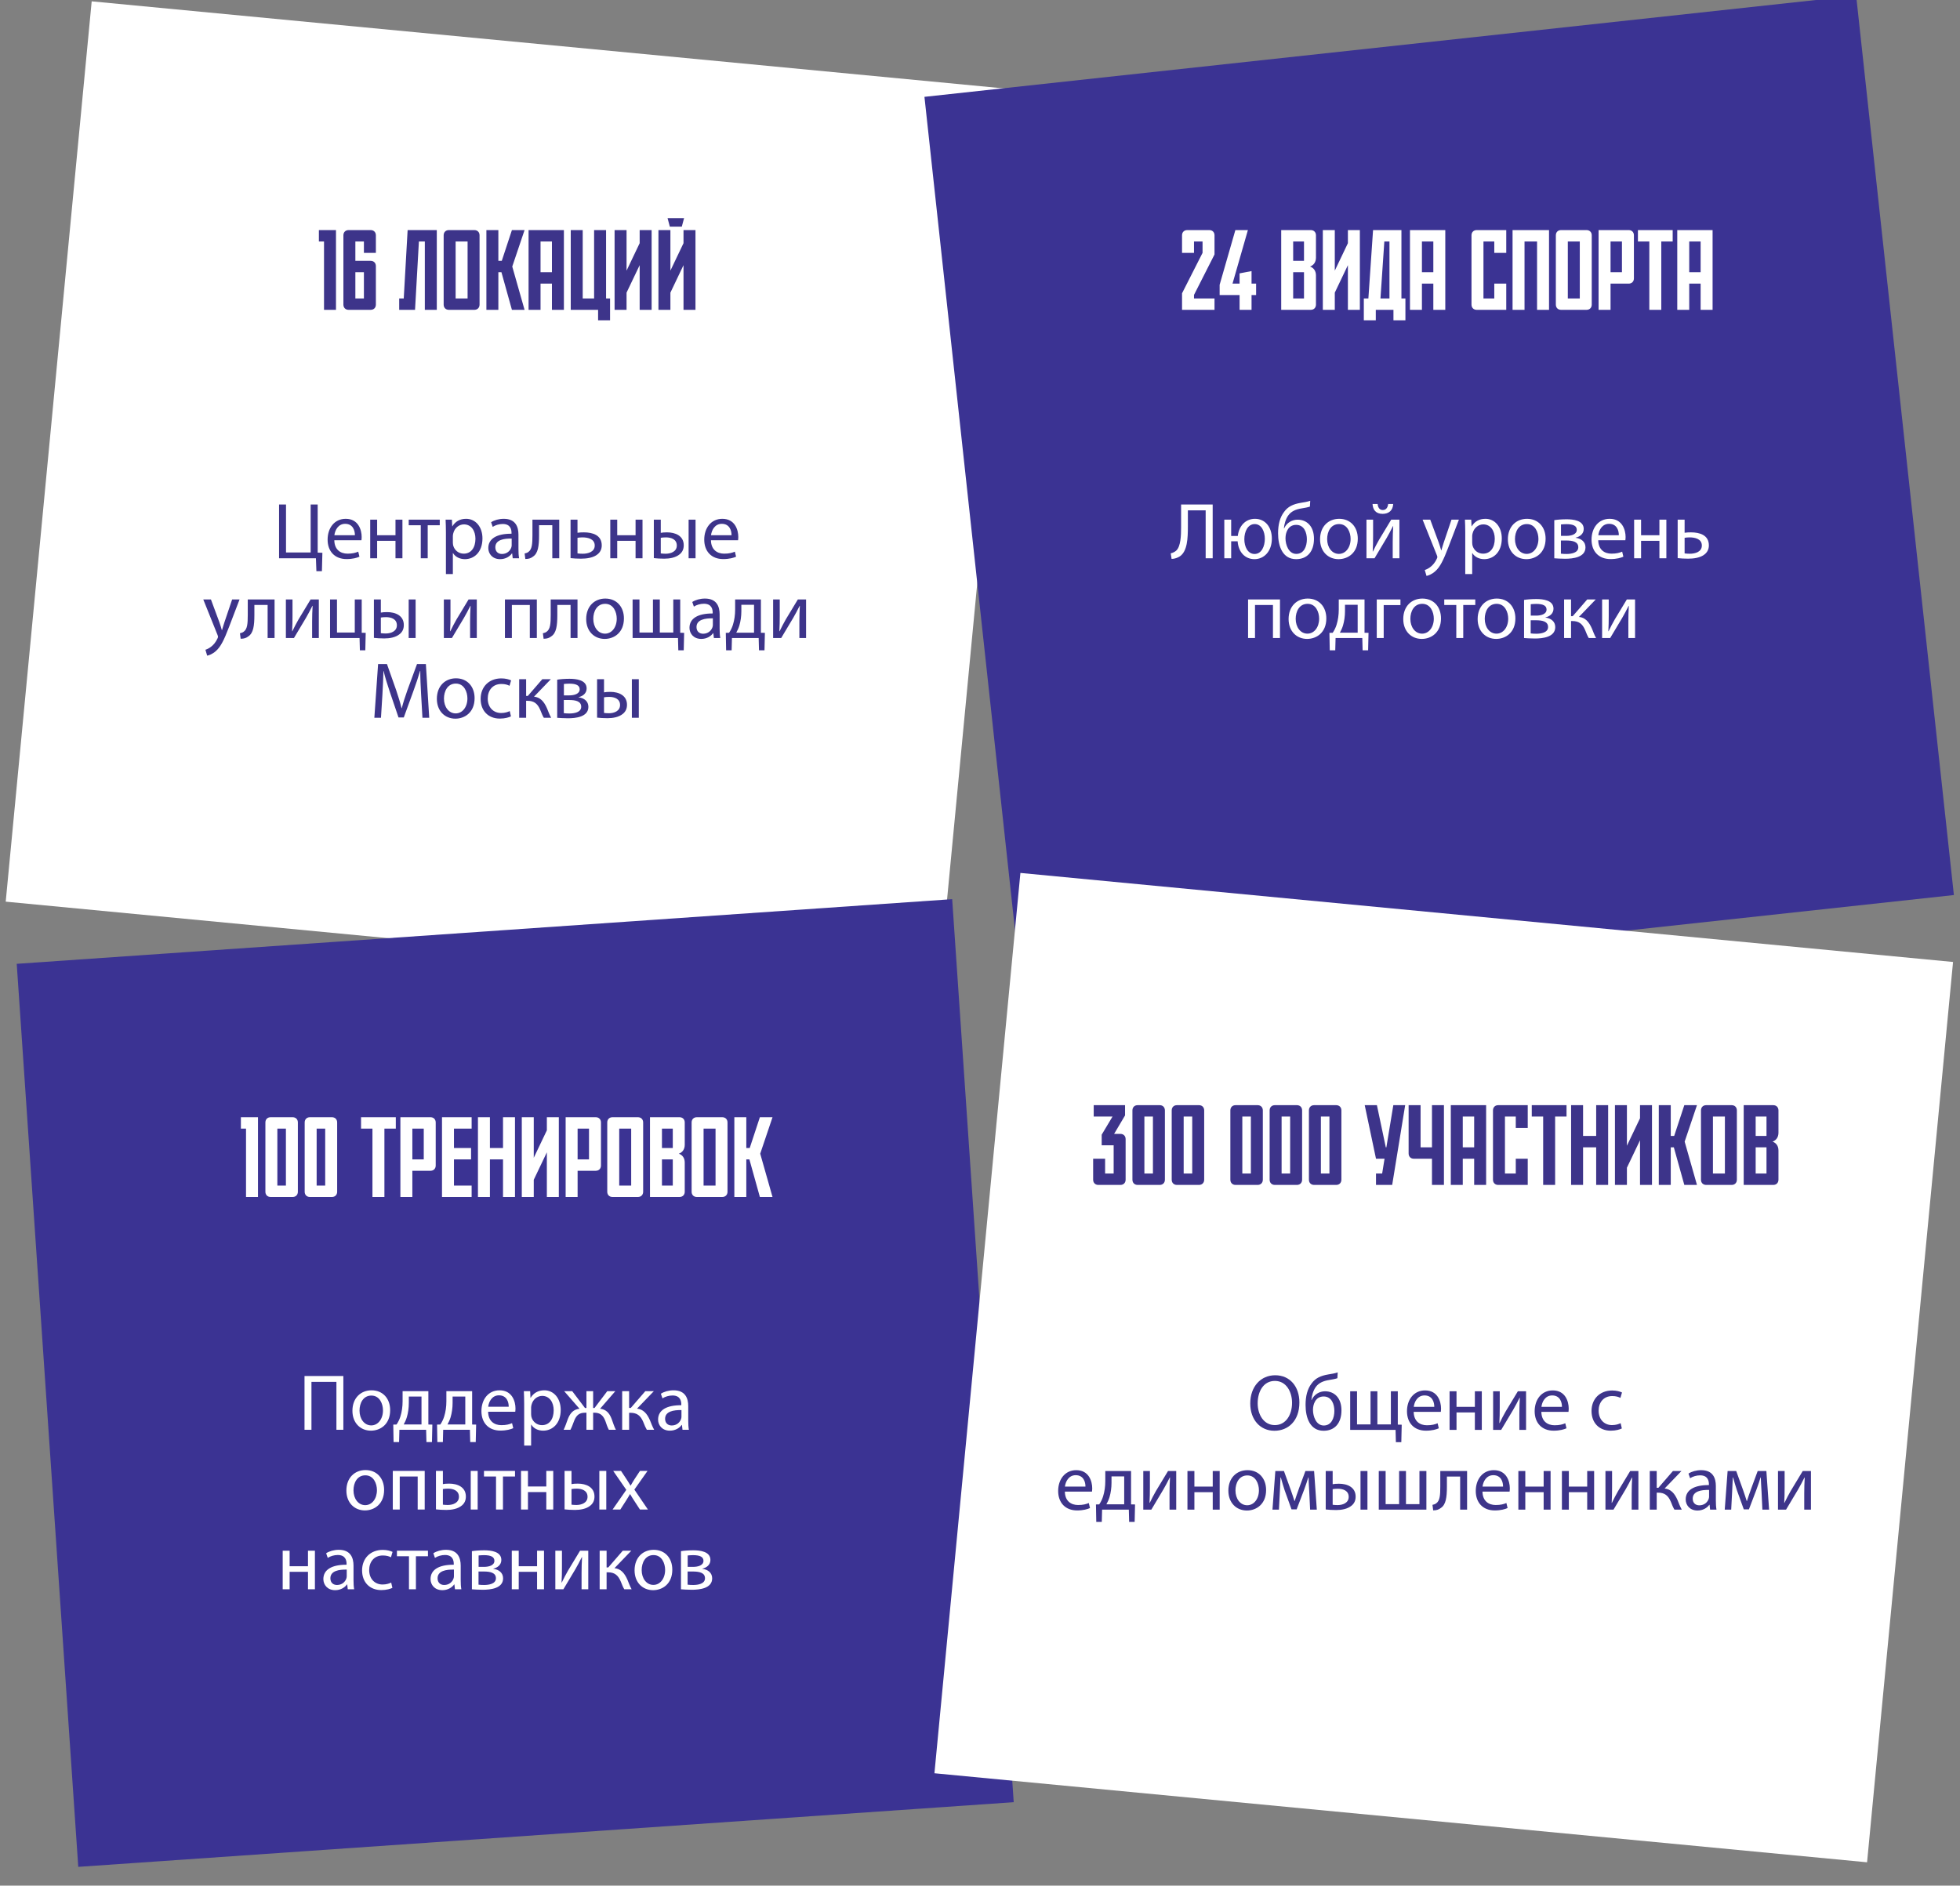 <svg width="344" height="331" viewBox="0 0 344 331" fill="none" xmlns="http://www.w3.org/2000/svg">
<rect x="0" y="0" width="344" height="331" fill="#808080" stroke="none"/>
<rect width="164.51" height="158.835" transform="matrix(0.995 0.095 -0.095 0.995 16.092 0.235)" fill="white"/>
<path d="M55.968 42.388V40.388H58.968V54.388H56.868V42.388H55.968ZM63.87 47.788H62.37V52.388H63.87V47.788ZM65.97 41.307V44.388H63.87V42.388H62.37V45.788H65.05C65.61 45.788 65.97 46.167 65.97 46.708V53.468C65.97 54.008 65.61 54.388 65.05 54.388H61.19C60.63 54.388 60.27 54.008 60.27 53.468V41.307C60.27 40.767 60.63 40.388 61.19 40.388H65.05C65.61 40.388 65.97 40.767 65.97 41.307ZM73.522 42.388L72.843 54.388H70.062V52.388H70.862L71.543 40.388H76.662V54.388H74.562V42.388H73.522ZM79.967 52.388H82.067V42.388H79.967V52.388ZM83.247 54.388H78.787C78.227 54.388 77.867 54.008 77.867 53.468V41.307C77.867 40.767 78.227 40.388 78.787 40.388H83.247C83.807 40.388 84.167 40.767 84.167 41.307V53.468C84.167 54.008 83.807 54.388 83.247 54.388ZM89.907 46.788L92.067 54.388H89.847L88.007 47.788H87.467V54.388H85.367V40.388H87.467V45.788H88.067L89.847 40.388H92.067L89.907 46.788ZM92.77 40.388H98.97V54.388H96.87V49.788H94.87V54.388H92.77V40.388ZM96.87 47.788V42.388H94.87V47.788H96.87ZM104.972 56.227V54.388H100.172V40.388H102.272V52.388H104.272V40.388H106.372V52.388H107.072V56.227H104.972ZM114.367 54.388H112.267V46.547L109.967 51.367V54.388H107.867V40.388H109.967V47.508L112.267 42.688V40.388H114.367V54.388ZM117.563 39.788L117.163 38.287H120.063L119.663 39.788H117.563ZM122.063 54.388H119.963V46.547L117.663 51.367V54.388H115.563V40.388H117.663V47.508L119.963 42.688V40.388H122.063V54.388Z" fill="#3D348A"/>
<path d="M48.98 88.564H50.198V96.978H54.524V88.564H55.756V97.006L56.582 97.034L56.498 100.268H55.532L55.448 98H48.98V88.564ZM63.435 94.836H58.675C58.703 96.502 59.767 97.188 60.999 97.188C61.881 97.188 62.413 97.034 62.875 96.838L63.085 97.72C62.651 97.916 61.909 98.14 60.831 98.14C58.745 98.14 57.499 96.768 57.499 94.724C57.499 92.68 58.703 91.07 60.677 91.07C62.889 91.07 63.477 93.016 63.477 94.262C63.477 94.514 63.449 94.71 63.435 94.836ZM58.689 93.954H62.287C62.301 93.17 61.965 91.952 60.579 91.952C59.333 91.952 58.787 93.1 58.689 93.954ZM64.975 91.224H66.192V93.954H69.412V91.224H70.63V98H69.412V94.934H66.192V98H64.975V91.224ZM71.736 91.224H77.182V92.204H75.068V98H73.85V92.204H71.736V91.224ZM78.264 100.772V93.436C78.264 92.568 78.236 91.868 78.208 91.224H79.314L79.37 92.386H79.398C79.902 91.56 80.7 91.07 81.806 91.07C83.444 91.07 84.676 92.456 84.676 94.514C84.676 96.95 83.192 98.154 81.596 98.154C80.7 98.154 79.916 97.762 79.51 97.09H79.482V100.772H78.264ZM79.482 94.08V95.242C79.482 95.424 79.51 95.592 79.538 95.746C79.762 96.6 80.504 97.188 81.386 97.188C82.688 97.188 83.444 96.124 83.444 94.57C83.444 93.212 82.73 92.05 81.428 92.05C80.588 92.05 79.804 92.652 79.566 93.576C79.524 93.73 79.482 93.912 79.482 94.08ZM91.107 98H89.987L89.889 97.146H89.847C89.469 97.678 88.741 98.154 87.775 98.154C86.403 98.154 85.703 97.188 85.703 96.208C85.703 94.57 87.159 93.674 89.777 93.688V93.548C89.777 92.988 89.623 91.98 88.237 91.98C87.607 91.98 86.949 92.176 86.473 92.484L86.193 91.672C86.753 91.308 87.565 91.07 88.419 91.07C90.491 91.07 90.995 92.484 90.995 93.842V96.376C90.995 96.964 91.023 97.538 91.107 98ZM89.805 95.718V94.542C88.461 94.514 86.935 94.752 86.935 96.068C86.935 96.866 87.467 97.244 88.097 97.244C88.979 97.244 89.539 96.684 89.735 96.11C89.777 95.984 89.805 95.844 89.805 95.718ZM93.449 91.224H98.153V98H96.935V92.19H94.611V93.954C94.611 95.858 94.429 97.132 93.547 97.706C93.211 97.972 92.833 98.126 92.203 98.126L92.077 97.16C92.315 97.118 92.581 97.02 92.749 96.88C93.379 96.418 93.449 95.466 93.449 93.954V91.224ZM100.139 91.224H101.357V93.52C101.637 93.464 102.113 93.45 102.477 93.45C104.003 93.45 105.613 93.926 105.613 95.732C105.613 96.432 105.333 96.922 104.899 97.286C104.157 97.916 102.953 98.07 101.959 98.07C101.273 98.07 100.643 98.028 100.139 97.972V91.224ZM101.357 94.402V97.146C101.595 97.174 101.861 97.202 102.267 97.202C103.191 97.202 104.381 96.894 104.381 95.76C104.381 94.584 103.149 94.332 102.239 94.332C101.917 94.332 101.637 94.36 101.357 94.402ZM107.111 91.224H108.329V93.954H111.549V91.224H112.767V98H111.549V94.934H108.329V98H107.111V91.224ZM114.754 91.224H115.972V93.534C116.238 93.478 116.63 93.45 117.078 93.45C118.534 93.45 120.004 94.052 120.004 95.718C120.004 96.432 119.738 96.922 119.304 97.286C118.562 97.916 117.47 98.07 116.574 98.07C115.888 98.07 115.258 98.028 114.754 97.972V91.224ZM115.972 94.402V97.146C116.21 97.174 116.476 97.202 116.826 97.202C117.764 97.202 118.786 96.81 118.786 95.76C118.786 94.668 117.806 94.332 116.882 94.332C116.532 94.332 116.224 94.36 115.972 94.402ZM120.858 91.224H122.076V98H120.858V91.224ZM129.538 94.836H124.778C124.806 96.502 125.87 97.188 127.102 97.188C127.984 97.188 128.516 97.034 128.978 96.838L129.188 97.72C128.754 97.916 128.012 98.14 126.934 98.14C124.848 98.14 123.602 96.768 123.602 94.724C123.602 92.68 124.806 91.07 126.78 91.07C128.992 91.07 129.58 93.016 129.58 94.262C129.58 94.514 129.552 94.71 129.538 94.836ZM124.792 93.954H128.39C128.404 93.17 128.068 91.952 126.682 91.952C125.436 91.952 124.89 93.1 124.792 93.954ZM35.676 105.224H37.02L38.504 109.228C38.658 109.676 38.826 110.208 38.938 110.614H38.966C39.092 110.208 39.232 109.69 39.4 109.2L40.744 105.224H42.046L40.198 110.054C39.316 112.378 38.714 113.568 37.874 114.296C37.272 114.828 36.67 115.038 36.362 115.094L36.054 114.058C36.362 113.96 36.768 113.764 37.132 113.456C37.468 113.19 37.888 112.714 38.168 112.084C38.224 111.958 38.266 111.86 38.266 111.79C38.266 111.72 38.238 111.622 38.182 111.468L35.676 105.224ZM43.485 105.224H48.189V112H46.971V106.19H44.647V107.954C44.647 109.858 44.465 111.132 43.583 111.706C43.247 111.972 42.869 112.126 42.239 112.126L42.113 111.16C42.351 111.118 42.617 111.02 42.785 110.88C43.415 110.418 43.485 109.466 43.485 107.954V105.224ZM50.175 105.224H51.337V108.08C51.337 109.158 51.323 109.83 51.267 110.796L51.309 110.81C51.715 109.984 51.953 109.508 52.401 108.724L54.515 105.224H55.957V112H54.781V109.13C54.781 108.024 54.809 107.45 54.865 106.358H54.823C54.389 107.226 54.095 107.772 53.703 108.458C53.059 109.508 52.317 110.81 51.589 112H50.175V105.224ZM57.927 105.224H59.145V111.034H62.267V105.224H63.485V111.076L64.185 111.09L64.115 114.156H63.163L63.107 112H57.927V105.224ZM65.624 105.224H66.842V107.534C67.108 107.478 67.5 107.45 67.948 107.45C69.404 107.45 70.874 108.052 70.874 109.718C70.874 110.432 70.608 110.922 70.174 111.286C69.432 111.916 68.34 112.07 67.444 112.07C66.758 112.07 66.128 112.028 65.624 111.972V105.224ZM66.842 108.402V111.146C67.08 111.174 67.346 111.202 67.696 111.202C68.634 111.202 69.656 110.81 69.656 109.76C69.656 108.668 68.676 108.332 67.752 108.332C67.402 108.332 67.094 108.36 66.842 108.402ZM71.728 105.224H72.946V112H71.728V105.224ZM77.901 105.224H79.063V108.08C79.063 109.158 79.049 109.83 78.993 110.796L79.035 110.81C79.441 109.984 79.679 109.508 80.127 108.724L82.241 105.224H83.683V112H82.507V109.13C82.507 108.024 82.535 107.45 82.591 106.358H82.549C82.115 107.226 81.821 107.772 81.429 108.458C80.785 109.508 80.043 110.81 79.315 112H77.901V105.224ZM88.62 105.224H94.22V112H92.988V106.204H89.838V112H88.62V105.224ZM96.655 105.224H101.359V112H100.141V106.19H97.817V107.954C97.817 109.858 97.635 111.132 96.753 111.706C96.417 111.972 96.039 112.126 95.409 112.126L95.283 111.16C95.521 111.118 95.787 111.02 95.955 110.88C96.585 110.418 96.655 109.466 96.655 107.954V105.224ZM106.243 105.07C108.189 105.07 109.505 106.484 109.505 108.556C109.505 111.062 107.769 112.154 106.131 112.154C104.297 112.154 102.883 110.81 102.883 108.668C102.883 106.4 104.367 105.07 106.243 105.07ZM106.215 105.994C104.759 105.994 104.129 107.338 104.129 108.626C104.129 110.11 104.983 111.23 106.187 111.23C107.363 111.23 108.245 110.124 108.245 108.598C108.245 107.45 107.671 105.994 106.215 105.994ZM111.028 105.224H112.232V111.034H114.598V105.224H115.802V111.034H118.168V105.224H119.386V111.076L120.072 111.09L120.002 114.156H119.05L118.994 112H111.028V105.224ZM126.415 112H125.295L125.197 111.146H125.155C124.777 111.678 124.049 112.154 123.083 112.154C121.711 112.154 121.011 111.188 121.011 110.208C121.011 108.57 122.467 107.674 125.085 107.688V107.548C125.085 106.988 124.931 105.98 123.545 105.98C122.915 105.98 122.257 106.176 121.781 106.484L121.501 105.672C122.061 105.308 122.873 105.07 123.727 105.07C125.799 105.07 126.303 106.484 126.303 107.842V110.376C126.303 110.964 126.331 111.538 126.415 112ZM125.113 109.718V108.542C123.769 108.514 122.243 108.752 122.243 110.068C122.243 110.866 122.775 111.244 123.405 111.244C124.287 111.244 124.847 110.684 125.043 110.11C125.085 109.984 125.113 109.844 125.113 109.718ZM129.024 105.224H133.546V111.076L134.246 111.09L134.176 114.156H133.21L133.154 112H128.464L128.408 114.156H127.442L127.386 111.09L127.96 111.076C128.254 110.642 128.478 110.18 128.632 109.69C128.898 108.85 129.024 107.94 129.024 106.988V105.224ZM130.116 106.162V107.282C130.116 108.178 129.99 109.046 129.766 109.802C129.626 110.264 129.43 110.684 129.22 111.062H132.342V106.162H130.116ZM135.692 105.224H136.854V108.08C136.854 109.158 136.84 109.83 136.784 110.796L136.826 110.81C137.232 109.984 137.47 109.508 137.918 108.724L140.032 105.224H141.474V112H140.298V109.13C140.298 108.024 140.326 107.45 140.382 106.358H140.34C139.906 107.226 139.612 107.772 139.22 108.458C138.576 109.508 137.834 110.81 137.106 112H135.692V105.224ZM74.144 126L73.906 121.856C73.836 120.54 73.752 118.958 73.766 117.782H73.724C73.402 118.888 73.01 120.064 72.534 121.366L70.868 125.944H69.944L68.418 121.45C67.97 120.12 67.592 118.902 67.326 117.782H67.298C67.27 118.958 67.2 120.54 67.116 121.954L66.864 126H65.702L66.36 116.564H67.914L69.524 121.128C69.916 122.29 70.238 123.326 70.476 124.306H70.518C70.756 123.354 71.092 122.318 71.512 121.128L73.192 116.564H74.746L75.334 126H74.144ZM80.034 119.07C81.98 119.07 83.296 120.484 83.296 122.556C83.296 125.062 81.56 126.154 79.922 126.154C78.088 126.154 76.674 124.81 76.674 122.668C76.674 120.4 78.158 119.07 80.034 119.07ZM80.006 119.994C78.55 119.994 77.92 121.338 77.92 122.626C77.92 124.11 78.774 125.23 79.978 125.23C81.154 125.23 82.036 124.124 82.036 122.598C82.036 121.45 81.462 119.994 80.006 119.994ZM89.467 124.824L89.677 125.748C89.355 125.916 88.641 126.14 87.731 126.14C85.687 126.14 84.357 124.754 84.357 122.682C84.357 120.596 85.785 119.084 87.997 119.084C88.725 119.084 89.369 119.266 89.705 119.434L89.425 120.386C89.131 120.218 88.669 120.064 87.997 120.064C86.443 120.064 85.603 121.212 85.603 122.626C85.603 124.194 86.611 125.16 87.955 125.16C88.655 125.16 89.117 124.978 89.467 124.824ZM91.123 119.224H92.341V122.164H92.635L95.183 119.224H96.681L93.727 122.29C94.819 122.402 95.477 123.13 96.009 124.348C96.191 124.796 96.429 125.454 96.737 126H95.449C95.267 125.706 95.029 125.174 94.819 124.614C94.357 123.522 93.727 123.018 92.579 123.018H92.341V126H91.123V119.224ZM97.794 126V119.308C98.27 119.224 99.152 119.154 99.95 119.154C101.084 119.154 102.96 119.336 102.96 120.848C102.96 121.688 102.316 122.206 101.546 122.374V122.402C102.54 122.542 103.268 123.102 103.268 124.082C103.268 125.86 101.028 126.084 99.698 126.084C98.942 126.084 98.158 126.028 97.794 126ZM98.97 120.064V122.066H99.894C100.804 122.066 101.742 121.8 101.742 121.002C101.742 120.33 101.154 120.008 99.922 120.008C99.516 120.008 99.264 120.036 98.97 120.064ZM98.956 122.878V125.188C99.306 125.23 99.558 125.244 99.95 125.244C100.776 125.244 102.008 125.048 102.008 124.068C102.008 123.088 101.028 122.878 99.852 122.878H98.956ZM104.794 119.224H106.012V121.534C106.278 121.478 106.67 121.45 107.118 121.45C108.574 121.45 110.044 122.052 110.044 123.718C110.044 124.432 109.778 124.922 109.344 125.286C108.602 125.916 107.51 126.07 106.614 126.07C105.928 126.07 105.298 126.028 104.794 125.972V119.224ZM106.012 122.402V125.146C106.25 125.174 106.516 125.202 106.866 125.202C107.804 125.202 108.826 124.81 108.826 123.76C108.826 122.668 107.846 122.332 106.922 122.332C106.572 122.332 106.264 122.36 106.012 122.402ZM110.898 119.224H112.116V126H110.898V119.224Z" fill="#3D348A"/>
<g clip-path="url(#clip0_2038_7)">
<rect width="164.51" height="158.835" transform="matrix(0.994 -0.108 0.108 0.994 162.249 17)" fill="#3B3393"/>
<path d="M213.16 41.307V44.667L209.56 51.767V52.388H213.16V54.388H207.46V51.487L211.06 44.388V42.388H209.56V44.388H207.46V41.307C207.46 40.767 207.82 40.388 208.38 40.388H212.24C212.8 40.388 213.16 40.767 213.16 41.307ZM219.659 54.388H217.559V51.788H214.059V49.987L216.819 40.388H219.019L216.319 49.788H217.559V47.987L219.659 47.587V49.788H220.459V51.788H219.659V54.388ZM228.865 45.788V42.388H226.965V45.788H228.865ZM228.865 47.788H226.965V52.388H228.865V47.788ZM230.965 41.307V45.227C230.965 46.028 230.545 46.568 229.925 46.788C230.545 47.008 230.965 47.528 230.965 48.347V53.468C230.965 54.008 230.605 54.388 230.045 54.388H224.865V40.388H230.045C230.605 40.388 230.965 40.767 230.965 41.307ZM238.67 54.388H236.57V46.547L234.27 51.367V54.388H232.17V40.388H234.27V47.508L236.57 42.688V40.388H238.67V54.388ZM242.285 52.388H243.865V42.388H242.965L242.285 52.388ZM240.985 40.388H245.965V52.388H246.665V56.227H244.565V54.388H241.465V56.227H239.365V52.388H240.165L240.985 40.388ZM247.463 40.388H253.663V54.388H251.563V49.788H249.563V54.388H247.463V40.388ZM251.563 47.788V42.388H249.563V47.788H251.563ZM264.363 54.388H259.183C258.623 54.388 258.263 54.008 258.263 53.468V41.307C258.263 40.767 258.623 40.388 259.183 40.388H264.363V44.388H262.263V42.388H260.363V52.388H262.263V49.788H264.363V54.388ZM265.47 40.388H271.87V54.388H269.77V42.388H267.57V54.388H265.47V40.388ZM275.168 52.388H277.268V42.388H275.168V52.388ZM278.448 54.388H273.988C273.428 54.388 273.068 54.008 273.068 53.468V41.307C273.068 40.767 273.428 40.388 273.988 40.388H278.448C279.008 40.388 279.368 40.767 279.368 41.307V53.468C279.368 54.008 279.008 54.388 278.448 54.388ZM282.668 42.388V47.788H284.668V42.388H282.668ZM285.848 49.788H282.668V54.388H280.568V40.388H285.848C286.408 40.388 286.768 40.767 286.768 41.307V48.867C286.768 49.407 286.408 49.788 285.848 49.788ZM287.473 42.388V40.388H293.573V42.388H291.573V54.388H289.473V42.388H287.473ZM294.377 40.388H300.577V54.388H298.477V49.788H296.477V54.388H294.377V40.388ZM298.477 47.788V42.388H296.477V47.788H298.477Z" fill="white"/>
<path d="M207.294 88.564H212.838V98H211.606V89.586H208.484V92.442C208.484 94.486 208.4 96.768 207.07 97.664C206.72 97.888 206.174 98.112 205.628 98.112L205.474 97.132C205.852 97.062 206.244 96.838 206.468 96.628C207.224 95.886 207.294 94.052 207.294 92.54V88.564ZM214.879 91.224H216.083V94.08H217.245C217.455 92.288 218.631 91.07 220.255 91.07C222.019 91.07 223.223 92.47 223.223 94.556C223.223 96.754 221.879 98.154 220.171 98.154C218.547 98.154 217.357 96.95 217.217 95.018H216.083V98H214.879V91.224ZM220.185 97.244C221.431 97.244 221.991 95.872 221.991 94.584C221.991 93.31 221.417 91.994 220.213 91.994C219.023 91.994 218.393 93.282 218.393 94.654C218.393 95.97 218.995 97.244 220.185 97.244ZM229.958 87.906L229.902 88.928C229.552 89.054 228.936 89.166 228.488 89.236C227.396 89.404 226.598 89.768 226.08 90.51C225.646 91.126 225.394 92.036 225.338 92.75H225.38C225.814 91.77 226.766 91.224 227.732 91.224C229.398 91.224 230.616 92.414 230.616 94.57C230.616 96.782 229.468 98.154 227.48 98.154C225.1 98.154 224.316 95.872 224.316 93.618C224.316 92.078 224.638 90.818 225.366 89.866C226.024 88.928 226.962 88.494 228.278 88.27C228.824 88.186 229.496 88.074 229.958 87.906ZM229.37 94.668C229.37 93.562 228.936 92.134 227.48 92.134C226.752 92.134 226.234 92.512 225.954 93.058C225.73 93.464 225.618 93.954 225.618 94.5C225.618 95.62 226.164 97.23 227.508 97.23C228.866 97.23 229.37 95.914 229.37 94.668ZM235.044 91.07C236.99 91.07 238.306 92.484 238.306 94.556C238.306 97.062 236.57 98.154 234.932 98.154C233.098 98.154 231.684 96.81 231.684 94.668C231.684 92.4 233.168 91.07 235.044 91.07ZM235.016 91.994C233.56 91.994 232.93 93.338 232.93 94.626C232.93 96.11 233.784 97.23 234.988 97.23C236.164 97.23 237.046 96.124 237.046 94.598C237.046 93.45 236.472 91.994 235.016 91.994ZM239.83 91.224H240.992V94.08C240.992 95.158 240.978 95.83 240.922 96.796L240.964 96.81C241.37 95.984 241.608 95.508 242.056 94.724L244.17 91.224H245.612V98H244.436V95.13C244.436 94.024 244.464 93.45 244.52 92.358H244.478C244.044 93.226 243.75 93.772 243.358 94.458C242.714 95.508 241.972 96.81 241.244 98H239.83V91.224ZM240.894 88.466H241.79C241.832 89.068 242.126 89.53 242.686 89.53C243.288 89.53 243.568 89.082 243.638 88.466H244.52C244.464 89.614 243.736 90.202 242.658 90.202C241.426 90.202 240.95 89.432 240.894 88.466ZM249.681 91.224H251.025L252.509 95.228C252.663 95.676 252.831 96.208 252.943 96.614H252.971C253.097 96.208 253.237 95.69 253.405 95.2L254.749 91.224H256.051L254.203 96.054C253.321 98.378 252.719 99.568 251.879 100.296C251.277 100.828 250.675 101.038 250.367 101.094L250.059 100.058C250.367 99.96 250.773 99.764 251.137 99.456C251.473 99.19 251.893 98.714 252.173 98.084C252.229 97.958 252.271 97.86 252.271 97.79C252.271 97.72 252.243 97.622 252.187 97.468L249.681 91.224ZM257.167 100.772V93.436C257.167 92.568 257.139 91.868 257.111 91.224H258.217L258.273 92.386H258.301C258.805 91.56 259.603 91.07 260.709 91.07C262.347 91.07 263.579 92.456 263.579 94.514C263.579 96.95 262.095 98.154 260.499 98.154C259.603 98.154 258.819 97.762 258.413 97.09H258.385V100.772H257.167ZM258.385 94.08V95.242C258.385 95.424 258.413 95.592 258.441 95.746C258.665 96.6 259.407 97.188 260.289 97.188C261.591 97.188 262.347 96.124 262.347 94.57C262.347 93.212 261.633 92.05 260.331 92.05C259.491 92.05 258.707 92.652 258.469 93.576C258.427 93.73 258.385 93.912 258.385 94.08ZM268.007 91.07C269.953 91.07 271.269 92.484 271.269 94.556C271.269 97.062 269.533 98.154 267.895 98.154C266.061 98.154 264.647 96.81 264.647 94.668C264.647 92.4 266.131 91.07 268.007 91.07ZM267.979 91.994C266.523 91.994 265.893 93.338 265.893 94.626C265.893 96.11 266.747 97.23 267.951 97.23C269.127 97.23 270.009 96.124 270.009 94.598C270.009 93.45 269.435 91.994 267.979 91.994ZM272.793 98V91.308C273.269 91.224 274.151 91.154 274.949 91.154C276.083 91.154 277.959 91.336 277.959 92.848C277.959 93.688 277.315 94.206 276.545 94.374V94.402C277.539 94.542 278.267 95.102 278.267 96.082C278.267 97.86 276.027 98.084 274.697 98.084C273.941 98.084 273.157 98.028 272.793 98ZM273.969 92.064V94.066H274.893C275.803 94.066 276.741 93.8 276.741 93.002C276.741 92.33 276.153 92.008 274.921 92.008C274.515 92.008 274.263 92.036 273.969 92.064ZM273.955 94.878V97.188C274.305 97.23 274.557 97.244 274.949 97.244C275.775 97.244 277.007 97.048 277.007 96.068C277.007 95.088 276.027 94.878 274.851 94.878H273.955ZM285.267 94.836H280.507C280.535 96.502 281.599 97.188 282.831 97.188C283.713 97.188 284.245 97.034 284.707 96.838L284.917 97.72C284.483 97.916 283.741 98.14 282.663 98.14C280.577 98.14 279.331 96.768 279.331 94.724C279.331 92.68 280.535 91.07 282.509 91.07C284.721 91.07 285.309 93.016 285.309 94.262C285.309 94.514 285.281 94.71 285.267 94.836ZM280.521 93.954H284.119C284.133 93.17 283.797 91.952 282.411 91.952C281.165 91.952 280.619 93.1 280.521 93.954ZM286.807 91.224H288.025V93.954H291.245V91.224H292.463V98H291.245V94.934H288.025V98H286.807V91.224ZM294.449 91.224H295.667V93.52C295.947 93.464 296.423 93.45 296.787 93.45C298.313 93.45 299.923 93.926 299.923 95.732C299.923 96.432 299.643 96.922 299.209 97.286C298.467 97.916 297.263 98.07 296.269 98.07C295.583 98.07 294.953 98.028 294.449 97.972V91.224ZM295.667 94.402V97.146C295.905 97.174 296.171 97.202 296.577 97.202C297.501 97.202 298.691 96.894 298.691 95.76C298.691 94.584 297.459 94.332 296.549 94.332C296.227 94.332 295.947 94.36 295.667 94.402ZM219.049 105.224H224.649V112H223.417V106.204H220.267V112H219.049V105.224ZM229.521 105.07C231.467 105.07 232.783 106.484 232.783 108.556C232.783 111.062 231.047 112.154 229.409 112.154C227.575 112.154 226.161 110.81 226.161 108.668C226.161 106.4 227.645 105.07 229.521 105.07ZM229.493 105.994C228.037 105.994 227.407 107.338 227.407 108.626C227.407 110.11 228.261 111.23 229.465 111.23C230.641 111.23 231.523 110.124 231.523 108.598C231.523 107.45 230.949 105.994 229.493 105.994ZM234.967 105.224H239.489V111.076L240.189 111.09L240.119 114.156H239.153L239.097 112H234.407L234.351 114.156H233.385L233.329 111.09L233.903 111.076C234.197 110.642 234.421 110.18 234.575 109.69C234.841 108.85 234.967 107.94 234.967 106.988V105.224ZM236.059 106.162V107.282C236.059 108.178 235.933 109.046 235.709 109.802C235.569 110.264 235.373 110.684 235.163 111.062H238.285V106.162H236.059ZM241.635 105.224H245.793V106.218H242.853V112H241.635V105.224ZM249.646 105.07C251.592 105.07 252.908 106.484 252.908 108.556C252.908 111.062 251.172 112.154 249.534 112.154C247.7 112.154 246.286 110.81 246.286 108.668C246.286 106.4 247.77 105.07 249.646 105.07ZM249.618 105.994C248.162 105.994 247.532 107.338 247.532 108.626C247.532 110.11 248.386 111.23 249.59 111.23C250.766 111.23 251.648 110.124 251.648 108.598C251.648 107.45 251.074 105.994 249.618 105.994ZM253.482 105.224H258.928V106.204H256.814V112H255.596V106.204H253.482V105.224ZM262.703 105.07C264.649 105.07 265.965 106.484 265.965 108.556C265.965 111.062 264.229 112.154 262.591 112.154C260.757 112.154 259.343 110.81 259.343 108.668C259.343 106.4 260.827 105.07 262.703 105.07ZM262.675 105.994C261.219 105.994 260.589 107.338 260.589 108.626C260.589 110.11 261.443 111.23 262.647 111.23C263.823 111.23 264.705 110.124 264.705 108.598C264.705 107.45 264.131 105.994 262.675 105.994ZM267.488 112V105.308C267.964 105.224 268.846 105.154 269.644 105.154C270.778 105.154 272.654 105.336 272.654 106.848C272.654 107.688 272.01 108.206 271.24 108.374V108.402C272.234 108.542 272.962 109.102 272.962 110.082C272.962 111.86 270.722 112.084 269.392 112.084C268.636 112.084 267.852 112.028 267.488 112ZM268.664 106.064V108.066H269.588C270.498 108.066 271.436 107.8 271.436 107.002C271.436 106.33 270.848 106.008 269.616 106.008C269.21 106.008 268.958 106.036 268.664 106.064ZM268.65 108.878V111.188C269 111.23 269.252 111.244 269.644 111.244C270.47 111.244 271.702 111.048 271.702 110.068C271.702 109.088 270.722 108.878 269.546 108.878H268.65ZM274.516 105.224H275.734V108.164H276.028L278.576 105.224H280.074L277.12 108.29C278.212 108.402 278.87 109.13 279.402 110.348C279.584 110.796 279.822 111.454 280.13 112H278.842C278.66 111.706 278.422 111.174 278.212 110.614C277.75 109.522 277.12 109.018 275.972 109.018H275.734V112H274.516V105.224ZM281.187 105.224H282.349V108.08C282.349 109.158 282.335 109.83 282.279 110.796L282.321 110.81C282.727 109.984 282.965 109.508 283.413 108.724L285.527 105.224H286.969V112H285.793V109.13C285.793 108.024 285.821 107.45 285.877 106.358H285.835C285.401 107.226 285.107 107.772 284.715 108.458C284.071 109.508 283.329 110.81 282.601 112H281.187V105.224Z" fill="white"/>
</g>
<rect width="164.51" height="158.835" transform="matrix(0.998 -0.069 0.068 0.998 2.936 169.188)" fill="#3B3393"/>
<path d="M42.279 198.116V196.116H45.279V210.116H43.179V198.116H42.279ZM48.68 208.116H50.18V198.116H48.68V208.116ZM51.36 210.116H47.5C46.94 210.116 46.58 209.736 46.58 209.196V197.036C46.58 196.496 46.94 196.116 47.5 196.116H51.36C51.92 196.116 52.28 196.496 52.28 197.036V209.196C52.28 209.736 51.92 210.116 51.36 210.116ZM55.575 208.116H57.075V198.116H55.575V208.116ZM58.255 210.116H54.395C53.835 210.116 53.475 209.736 53.475 209.196V197.036C53.475 196.496 53.835 196.116 54.395 196.116H58.255C58.815 196.116 59.175 196.496 59.175 197.036V209.196C59.175 209.736 58.815 210.116 58.255 210.116ZM63.368 198.116V196.116H69.468V198.116H67.468V210.116H65.368V198.116H63.368ZM72.372 198.116V203.516H74.372V198.116H72.372ZM75.552 205.516H72.372V210.116H70.272V196.116H75.552C76.112 196.116 76.472 196.496 76.472 197.036V204.596C76.472 205.136 76.112 205.516 75.552 205.516ZM77.576 210.116V196.116H82.776V198.116H79.676V201.516H82.676V203.516H79.676V208.116H82.776V210.116H77.576ZM88.285 196.116H90.385V210.116H88.285V203.516H85.985V210.116H83.885V196.116H85.985V201.516H88.285V196.116ZM98.08 210.116H95.98V202.276L93.68 207.096V210.116H91.58V196.116H93.68V203.236L95.98 198.416V196.116H98.08V210.116ZM101.376 198.116V203.516H103.376V198.116H101.376ZM104.556 205.516H101.376V210.116H99.276V196.116H104.556C105.116 196.116 105.476 196.496 105.476 197.036V204.596C105.476 205.136 105.116 205.516 104.556 205.516ZM108.68 208.116H110.78V198.116H108.68V208.116ZM111.96 210.116H107.5C106.94 210.116 106.58 209.736 106.58 209.196V197.036C106.58 196.496 106.94 196.116 107.5 196.116H111.96C112.52 196.116 112.88 196.496 112.88 197.036V209.196C112.88 209.736 112.52 210.116 111.96 210.116ZM118.08 201.516V198.116H116.18V201.516H118.08ZM118.08 203.516H116.18V208.116H118.08V203.516ZM120.18 197.036V200.956C120.18 201.756 119.76 202.296 119.14 202.516C119.76 202.736 120.18 203.256 120.18 204.076V209.196C120.18 209.736 119.82 210.116 119.26 210.116H114.08V196.116H119.26C119.82 196.116 120.18 196.496 120.18 197.036ZM123.485 208.116H125.585V198.116H123.485V208.116ZM126.765 210.116H122.305C121.745 210.116 121.385 209.736 121.385 209.196V197.036C121.385 196.496 121.745 196.116 122.305 196.116H126.765C127.325 196.116 127.685 196.496 127.685 197.036V209.196C127.685 209.736 127.325 210.116 126.765 210.116ZM133.425 202.516L135.585 210.116H133.365L131.525 203.516H130.985V210.116H128.885V196.116H130.985V201.516H131.585L133.365 196.116H135.585L133.425 202.516Z" fill="white"/>
<path d="M53.445 241.546H60.263V250.982H59.045V242.568H54.663V250.982H53.445V241.546ZM65.214 244.052C67.16 244.052 68.476 245.466 68.476 247.538C68.476 250.044 66.74 251.136 65.102 251.136C63.268 251.136 61.854 249.792 61.854 247.65C61.854 245.382 63.338 244.052 65.214 244.052ZM65.186 244.976C63.73 244.976 63.1 246.32 63.1 247.608C63.1 249.092 63.954 250.212 65.158 250.212C66.334 250.212 67.216 249.106 67.216 247.58C67.216 246.432 66.642 244.976 65.186 244.976ZM70.66 244.206H75.182V250.058L75.882 250.072L75.812 253.138H74.846L74.79 250.982H70.1L70.044 253.138H69.078L69.022 250.072L69.596 250.058C69.89 249.624 70.114 249.162 70.268 248.672C70.534 247.832 70.66 246.922 70.66 245.97V244.206ZM71.752 245.144V246.264C71.752 247.16 71.626 248.028 71.402 248.784C71.262 249.246 71.066 249.666 70.856 250.044H73.978V245.144H71.752ZM78.344 244.206H82.865V250.058L83.566 250.072L83.496 253.138H82.529L82.474 250.982H77.784L77.728 253.138H76.761L76.706 250.072L77.279 250.058C77.573 249.624 77.797 249.162 77.951 248.672C78.218 247.832 78.344 246.922 78.344 245.97V244.206ZM79.436 245.144V246.264C79.436 247.16 79.309 248.028 79.085 248.784C78.945 249.246 78.749 249.666 78.54 250.044H81.662V245.144H79.436ZM90.431 247.818H85.671C85.699 249.484 86.763 250.17 87.995 250.17C88.877 250.17 89.409 250.016 89.871 249.82L90.081 250.702C89.647 250.898 88.905 251.122 87.827 251.122C85.741 251.122 84.495 249.75 84.495 247.706C84.495 245.662 85.699 244.052 87.673 244.052C89.885 244.052 90.473 245.998 90.473 247.244C90.473 247.496 90.445 247.692 90.431 247.818ZM85.685 246.936H89.283C89.297 246.152 88.961 244.934 87.575 244.934C86.329 244.934 85.783 246.082 85.685 246.936ZM91.998 253.754V246.418C91.998 245.55 91.97 244.85 91.942 244.206H93.048L93.104 245.368H93.132C93.636 244.542 94.434 244.052 95.54 244.052C97.178 244.052 98.41 245.438 98.41 247.496C98.41 249.932 96.926 251.136 95.33 251.136C94.434 251.136 93.65 250.744 93.244 250.072H93.216V253.754H91.998ZM93.216 247.062V248.224C93.216 248.406 93.244 248.574 93.272 248.728C93.496 249.582 94.238 250.17 95.12 250.17C96.422 250.17 97.178 249.106 97.178 247.552C97.178 246.194 96.464 245.032 95.162 245.032C94.322 245.032 93.538 245.634 93.3 246.558C93.258 246.712 93.216 246.894 93.216 247.062ZM99.02 244.206H100.434L102.674 247.16H102.926V244.206H104.102V247.16H104.34L106.58 244.206H107.994L105.32 247.286C106.342 247.398 106.944 248 107.35 249.078C107.588 249.736 107.812 250.45 108.092 250.982H106.86C106.636 250.576 106.44 250.016 106.244 249.428C105.824 248.322 105.194 247.986 104.312 247.986H104.102V250.982H102.926V247.986H102.702C101.75 247.986 101.176 248.336 100.756 249.442C100.532 250.03 100.35 250.562 100.112 250.982H98.922C99.202 250.436 99.426 249.722 99.664 249.092C100.084 248 100.686 247.398 101.708 247.286L99.02 244.206ZM109.198 244.206H110.416V247.146H110.71L113.258 244.206H114.756L111.802 247.272C112.894 247.384 113.552 248.112 114.084 249.33C114.266 249.778 114.504 250.436 114.812 250.982H113.524C113.342 250.688 113.104 250.156 112.894 249.596C112.432 248.504 111.802 248 110.654 248H110.416V250.982H109.198V244.206ZM120.905 250.982H119.785L119.687 250.128H119.645C119.267 250.66 118.539 251.136 117.573 251.136C116.201 251.136 115.501 250.17 115.501 249.19C115.501 247.552 116.957 246.656 119.575 246.67V246.53C119.575 245.97 119.421 244.962 118.035 244.962C117.405 244.962 116.747 245.158 116.271 245.466L115.991 244.654C116.551 244.29 117.363 244.052 118.217 244.052C120.289 244.052 120.793 245.466 120.793 246.824V249.358C120.793 249.946 120.821 250.52 120.905 250.982ZM119.603 248.7V247.524C118.259 247.496 116.733 247.734 116.733 249.05C116.733 249.848 117.265 250.226 117.895 250.226C118.777 250.226 119.337 249.666 119.533 249.092C119.575 248.966 119.603 248.826 119.603 248.7ZM64.154 258.052C66.1 258.052 67.416 259.466 67.416 261.538C67.416 264.044 65.68 265.136 64.043 265.136C62.209 265.136 60.794 263.792 60.794 261.65C60.794 259.382 62.279 258.052 64.154 258.052ZM64.126 258.976C62.67 258.976 62.041 260.32 62.041 261.608C62.041 263.092 62.895 264.212 64.099 264.212C65.275 264.212 66.156 263.106 66.156 261.58C66.156 260.432 65.582 258.976 64.126 258.976ZM68.94 258.206H74.54V264.982H73.308V259.186H70.158V264.982H68.94V258.206ZM76.514 258.206H77.732V260.516C77.998 260.46 78.39 260.432 78.838 260.432C80.294 260.432 81.764 261.034 81.764 262.7C81.764 263.414 81.498 263.904 81.064 264.268C80.322 264.898 79.23 265.052 78.334 265.052C77.648 265.052 77.018 265.01 76.514 264.954V258.206ZM77.732 261.384V264.128C77.97 264.156 78.236 264.184 78.586 264.184C79.524 264.184 80.546 263.792 80.546 262.742C80.546 261.65 79.566 261.314 78.642 261.314C78.292 261.314 77.984 261.342 77.732 261.384ZM82.618 258.206H83.836V264.982H82.618V258.206ZM84.944 258.206H90.39V259.186H88.276V264.982H87.058V259.186H84.944V258.206ZM91.444 258.206H92.662V260.936H95.882V258.206H97.1V264.982H95.882V261.916H92.662V264.982H91.444V258.206ZM99.087 258.206H100.305V260.516C100.571 260.46 100.963 260.432 101.411 260.432C102.867 260.432 104.337 261.034 104.337 262.7C104.337 263.414 104.071 263.904 103.637 264.268C102.895 264.898 101.803 265.052 100.907 265.052C100.221 265.052 99.591 265.01 99.087 264.954V258.206ZM100.305 261.384V264.128C100.543 264.156 100.809 264.184 101.159 264.184C102.097 264.184 103.119 263.792 103.119 262.742C103.119 261.65 102.139 261.314 101.215 261.314C100.865 261.314 100.557 261.342 100.305 261.384ZM105.191 258.206H106.409V264.982H105.191V258.206ZM107.627 258.206H108.999L109.965 259.662C110.217 260.04 110.427 260.39 110.651 260.768H110.693C110.917 260.362 111.141 260.012 111.365 259.648L112.317 258.206H113.647L111.337 261.482L113.717 264.982H112.317L111.323 263.456C111.057 263.064 110.833 262.686 110.595 262.28H110.567C110.343 262.686 110.105 263.05 109.853 263.456L108.873 264.982H107.515L109.923 261.524L107.627 258.206ZM49.615 272.206H50.833V274.936H54.053V272.206H55.271V278.982H54.053V275.916H50.833V278.982H49.615V272.206ZM62.157 278.982H61.037L60.939 278.128H60.897C60.519 278.66 59.791 279.136 58.825 279.136C57.453 279.136 56.753 278.17 56.753 277.19C56.753 275.552 58.209 274.656 60.827 274.67V274.53C60.827 273.97 60.673 272.962 59.287 272.962C58.657 272.962 57.999 273.158 57.523 273.466L57.243 272.654C57.803 272.29 58.615 272.052 59.469 272.052C61.541 272.052 62.045 273.466 62.045 274.824V277.358C62.045 277.946 62.073 278.52 62.157 278.982ZM60.855 276.7V275.524C59.511 275.496 57.985 275.734 57.985 277.05C57.985 277.848 58.517 278.226 59.147 278.226C60.029 278.226 60.589 277.666 60.785 277.092C60.827 276.966 60.855 276.826 60.855 276.7ZM68.659 277.806L68.869 278.73C68.547 278.898 67.833 279.122 66.923 279.122C64.879 279.122 63.549 277.736 63.549 275.664C63.549 273.578 64.977 272.066 67.189 272.066C67.917 272.066 68.561 272.248 68.897 272.416L68.617 273.368C68.323 273.2 67.861 273.046 67.189 273.046C65.635 273.046 64.795 274.194 64.795 275.608C64.795 277.176 65.803 278.142 67.147 278.142C67.847 278.142 68.309 277.96 68.659 277.806ZM69.665 272.206H75.112V273.186H72.998V278.982H71.779V273.186H69.665V272.206ZM80.97 278.982H79.85L79.752 278.128H79.71C79.332 278.66 78.604 279.136 77.638 279.136C76.266 279.136 75.566 278.17 75.566 277.19C75.566 275.552 77.022 274.656 79.64 274.67V274.53C79.64 273.97 79.486 272.962 78.1 272.962C77.47 272.962 76.812 273.158 76.336 273.466L76.056 272.654C76.616 272.29 77.428 272.052 78.282 272.052C80.354 272.052 80.858 273.466 80.858 274.824V277.358C80.858 277.946 80.886 278.52 80.97 278.982ZM79.668 276.7V275.524C78.324 275.496 76.798 275.734 76.798 277.05C76.798 277.848 77.33 278.226 77.96 278.226C78.842 278.226 79.402 277.666 79.598 277.092C79.64 276.966 79.668 276.826 79.668 276.7ZM82.824 278.982V272.29C83.3 272.206 84.182 272.136 84.98 272.136C86.114 272.136 87.99 272.318 87.99 273.83C87.99 274.67 87.346 275.188 86.576 275.356V275.384C87.57 275.524 88.298 276.084 88.298 277.064C88.298 278.842 86.058 279.066 84.728 279.066C83.972 279.066 83.188 279.01 82.824 278.982ZM84 273.046V275.048H84.924C85.834 275.048 86.772 274.782 86.772 273.984C86.772 273.312 86.184 272.99 84.952 272.99C84.546 272.99 84.294 273.018 84 273.046ZM83.986 275.86V278.17C84.336 278.212 84.588 278.226 84.98 278.226C85.806 278.226 87.038 278.03 87.038 277.05C87.038 276.07 86.058 275.86 84.882 275.86H83.986ZM89.824 272.206H91.042V274.936H94.262V272.206H95.48V278.982H94.262V275.916H91.042V278.982H89.824V272.206ZM97.466 272.206H98.628V275.062C98.628 276.14 98.614 276.812 98.558 277.778L98.6 277.792C99.006 276.966 99.244 276.49 99.692 275.706L101.806 272.206H103.248V278.982H102.072V276.112C102.072 275.006 102.1 274.432 102.156 273.34H102.114C101.68 274.208 101.386 274.754 100.994 275.44C100.35 276.49 99.608 277.792 98.88 278.982H97.466V272.206ZM105.246 272.206H106.464V275.146H106.758L109.306 272.206H110.804L107.85 275.272C108.942 275.384 109.6 276.112 110.132 277.33C110.314 277.778 110.552 278.436 110.86 278.982H109.572C109.39 278.688 109.152 278.156 108.942 277.596C108.48 276.504 107.85 276 106.702 276H106.464V278.982H105.246V272.206ZM114.734 272.052C116.68 272.052 117.996 273.466 117.996 275.538C117.996 278.044 116.26 279.136 114.622 279.136C112.788 279.136 111.374 277.792 111.374 275.65C111.374 273.382 112.858 272.052 114.734 272.052ZM114.706 272.976C113.25 272.976 112.62 274.32 112.62 275.608C112.62 277.092 113.474 278.212 114.678 278.212C115.854 278.212 116.736 277.106 116.736 275.58C116.736 274.432 116.162 272.976 114.706 272.976ZM119.519 278.982V272.29C119.995 272.206 120.877 272.136 121.675 272.136C122.809 272.136 124.685 272.318 124.685 273.83C124.685 274.67 124.041 275.188 123.271 275.356V275.384C124.265 275.524 124.993 276.084 124.993 277.064C124.993 278.842 122.753 279.066 121.423 279.066C120.667 279.066 119.883 279.01 119.519 278.982ZM120.695 273.046V275.048H121.619C122.529 275.048 123.467 274.782 123.467 273.984C123.467 273.312 122.879 272.99 121.647 272.99C121.241 272.99 120.989 273.018 120.695 273.046ZM120.681 275.86V278.17C121.031 278.212 121.283 278.226 121.675 278.226C122.501 278.226 123.733 278.03 123.733 277.05C123.733 276.07 122.753 275.86 121.577 275.86H120.681Z" fill="white"/>
<rect width="164.51" height="158.835" transform="matrix(0.995 0.095 -0.095 0.995 179.092 153.235)" fill="white"/>
<path d="M196.638 208H192.778C192.218 208 191.858 207.62 191.858 207.08V203.4H193.958V206H195.458V201.04H193.358V199.18L195.258 196H191.958V194H197.458V195.8L195.538 199.04H196.638C197.198 199.04 197.558 199.42 197.558 199.96V207.08C197.558 207.62 197.198 208 196.638 208ZM200.852 206H202.352V196H200.852V206ZM203.532 208H199.672C199.112 208 198.752 207.62 198.752 207.08V194.92C198.752 194.38 199.112 194 199.672 194H203.532C204.092 194 204.452 194.38 204.452 194.92V207.08C204.452 207.62 204.092 208 203.532 208ZM207.747 206H209.247V196H207.747V206ZM210.427 208H206.567C206.007 208 205.647 207.62 205.647 207.08V194.92C205.647 194.38 206.007 194 206.567 194H210.427C210.987 194 211.347 194.38 211.347 194.92V207.08C211.347 207.62 210.987 208 210.427 208ZM218.04 206H219.54V196H218.04V206ZM220.72 208H216.86C216.3 208 215.94 207.62 215.94 207.08V194.92C215.94 194.38 216.3 194 216.86 194H220.72C221.28 194 221.64 194.38 221.64 194.92V207.08C221.64 207.62 221.28 208 220.72 208ZM224.934 206H226.434V196H224.934V206ZM227.614 208H223.754C223.194 208 222.834 207.62 222.834 207.08V194.92C222.834 194.38 223.194 194 223.754 194H227.614C228.174 194 228.534 194.38 228.534 194.92V207.08C228.534 207.62 228.174 208 227.614 208ZM231.829 206H233.329V196H231.829V206ZM234.509 208H230.649C230.089 208 229.729 207.62 229.729 207.08V194.92C229.729 194.38 230.089 194 230.649 194H234.509C235.069 194 235.429 194.38 235.429 194.92V207.08C235.429 207.62 235.069 208 234.509 208ZM246.622 194L244.342 208H241.502V206H242.582L243.002 203.4H241.502L239.522 194H241.662L243.222 201.4H243.322L244.542 194H246.622ZM247.227 202.48V194H249.327V201.4H251.327V194H253.427V208H251.327V203.4H248.147C247.587 203.4 247.227 203.02 247.227 202.48ZM254.631 194H260.831V208H258.731V203.4H256.731V208H254.631V194ZM258.731 201.4V196H256.731V201.4H258.731ZM268.134 208H262.954C262.394 208 262.034 207.62 262.034 207.08V194.92C262.034 194.38 262.394 194 262.954 194H268.134V198H266.034V196H264.134V206H266.034V203.4H268.134V208ZM268.841 196V194H274.941V196H272.941V208H270.841V196H268.841ZM280.145 194H282.245V208H280.145V201.4H277.845V208H275.745V194H277.845V199.4H280.145V194ZM289.94 208H287.84V200.16L285.54 204.98V208H283.44V194H285.54V201.12L287.84 196.3V194H289.94V208ZM295.675 200.4L297.835 208H295.615L293.775 201.4H293.235V208H291.135V194H293.235V199.4H293.835L295.615 194H297.835L295.675 200.4ZM300.638 206H302.738V196H300.638V206ZM303.918 208H299.458C298.898 208 298.538 207.62 298.538 207.08V194.92C298.538 194.38 298.898 194 299.458 194H303.918C304.478 194 304.838 194.38 304.838 194.92V207.08C304.838 207.62 304.478 208 303.918 208ZM310.038 199.4V196H308.138V199.4H310.038ZM310.038 201.4H308.138V206H310.038V201.4ZM312.138 194.92V198.84C312.138 199.64 311.718 200.18 311.098 200.4C311.718 200.62 312.138 201.14 312.138 201.96V207.08C312.138 207.62 311.778 208 311.218 208H306.038V194H311.218C311.778 194 312.138 194.38 312.138 194.92Z" fill="#3D348A"/>
<path d="M223.814 241.41C226.39 241.41 228.056 243.384 228.056 246.184C228.056 249.432 226.082 251.154 223.674 251.154C221.182 251.154 219.432 249.222 219.432 246.366C219.432 243.37 221.294 241.41 223.814 241.41ZM223.758 242.404C221.742 242.404 220.734 244.266 220.734 246.338C220.734 248.354 221.826 250.16 223.744 250.16C225.676 250.16 226.768 248.382 226.768 246.24C226.768 244.364 225.788 242.404 223.758 242.404ZM234.782 240.906L234.726 241.928C234.376 242.054 233.76 242.166 233.312 242.236C232.22 242.404 231.422 242.768 230.904 243.51C230.47 244.126 230.218 245.036 230.162 245.75H230.204C230.638 244.77 231.59 244.224 232.556 244.224C234.222 244.224 235.44 245.414 235.44 247.57C235.44 249.782 234.292 251.154 232.304 251.154C229.924 251.154 229.14 248.872 229.14 246.618C229.14 245.078 229.462 243.818 230.19 242.866C230.848 241.928 231.786 241.494 233.102 241.27C233.648 241.186 234.32 241.074 234.782 240.906ZM234.194 247.668C234.194 246.562 233.76 245.134 232.304 245.134C231.576 245.134 231.058 245.512 230.778 246.058C230.554 246.464 230.442 246.954 230.442 247.5C230.442 248.62 230.988 250.23 232.332 250.23C233.69 250.23 234.194 248.914 234.194 247.668ZM236.971 244.224H238.175V250.034H240.541V244.224H241.745V250.034H244.111V244.224H245.329V250.076L246.015 250.09L245.945 253.156H244.993L244.937 251H236.971V244.224ZM252.876 247.836H248.116C248.144 249.502 249.208 250.188 250.44 250.188C251.322 250.188 251.854 250.034 252.316 249.838L252.526 250.72C252.092 250.916 251.35 251.14 250.272 251.14C248.186 251.14 246.94 249.768 246.94 247.724C246.94 245.68 248.144 244.07 250.118 244.07C252.33 244.07 252.918 246.016 252.918 247.262C252.918 247.514 252.89 247.71 252.876 247.836ZM248.13 246.954H251.728C251.742 246.17 251.406 244.952 250.02 244.952C248.774 244.952 248.228 246.1 248.13 246.954ZM254.416 244.224H255.634V246.954H258.854V244.224H260.072V251H258.854V247.934H255.634V251H254.416V244.224ZM262.058 244.224H263.22V247.08C263.22 248.158 263.206 248.83 263.15 249.796L263.192 249.81C263.598 248.984 263.836 248.508 264.284 247.724L266.398 244.224H267.84V251H266.664V248.13C266.664 247.024 266.692 246.45 266.748 245.358H266.706C266.272 246.226 265.978 246.772 265.586 247.458C264.942 248.508 264.2 249.81 263.472 251H262.058V244.224ZM275.284 247.836H270.524C270.552 249.502 271.616 250.188 272.848 250.188C273.73 250.188 274.262 250.034 274.724 249.838L274.934 250.72C274.5 250.916 273.758 251.14 272.68 251.14C270.594 251.14 269.348 249.768 269.348 247.724C269.348 245.68 270.552 244.07 272.526 244.07C274.738 244.07 275.326 246.016 275.326 247.262C275.326 247.514 275.298 247.71 275.284 247.836ZM270.538 246.954H274.136C274.15 246.17 273.814 244.952 272.428 244.952C271.182 244.952 270.636 246.1 270.538 246.954ZM284.439 249.824L284.649 250.748C284.327 250.916 283.613 251.14 282.703 251.14C280.659 251.14 279.329 249.754 279.329 247.682C279.329 245.596 280.757 244.084 282.969 244.084C283.697 244.084 284.341 244.266 284.677 244.434L284.397 245.386C284.103 245.218 283.641 245.064 282.969 245.064C281.415 245.064 280.575 246.212 280.575 247.626C280.575 249.194 281.583 250.16 282.927 250.16C283.627 250.16 284.089 249.978 284.439 249.824ZM191.654 261.836H186.894C186.922 263.502 187.986 264.188 189.218 264.188C190.1 264.188 190.632 264.034 191.094 263.838L191.304 264.72C190.87 264.916 190.128 265.14 189.05 265.14C186.964 265.14 185.718 263.768 185.718 261.724C185.718 259.68 186.922 258.07 188.896 258.07C191.108 258.07 191.696 260.016 191.696 261.262C191.696 261.514 191.668 261.71 191.654 261.836ZM186.908 260.954H190.506C190.52 260.17 190.184 258.952 188.798 258.952C187.552 258.952 187.006 260.1 186.908 260.954ZM193.99 258.224H198.512V264.076L199.212 264.09L199.142 267.156H198.176L198.12 265H193.43L193.374 267.156H192.408L192.352 264.09L192.926 264.076C193.22 263.642 193.444 263.18 193.598 262.69C193.864 261.85 193.99 260.94 193.99 259.988V258.224ZM195.082 259.162V260.282C195.082 261.178 194.956 262.046 194.732 262.802C194.592 263.264 194.396 263.684 194.186 264.062H197.308V259.162H195.082ZM200.658 258.224H201.82V261.08C201.82 262.158 201.806 262.83 201.75 263.796L201.792 263.81C202.198 262.984 202.436 262.508 202.884 261.724L204.998 258.224H206.44V265H205.264V262.13C205.264 261.024 205.292 260.45 205.348 259.358H205.306C204.872 260.226 204.578 260.772 204.186 261.458C203.542 262.508 202.8 263.81 202.072 265H200.658V258.224ZM208.41 258.224H209.628V260.954H212.848V258.224H214.066V265H212.848V261.934H209.628V265H208.41V258.224ZM218.951 258.07C220.897 258.07 222.213 259.484 222.213 261.556C222.213 264.062 220.477 265.154 218.839 265.154C217.005 265.154 215.591 263.81 215.591 261.668C215.591 259.4 217.075 258.07 218.951 258.07ZM218.923 258.994C217.467 258.994 216.837 260.338 216.837 261.626C216.837 263.11 217.691 264.23 218.895 264.23C220.071 264.23 220.953 263.124 220.953 261.598C220.953 260.45 220.379 258.994 218.923 258.994ZM223.33 265L223.834 258.224H225.346L226.578 261.64C226.746 262.144 227.04 262.97 227.194 263.502H227.222C227.376 262.998 227.754 261.92 228.02 261.178L229.112 258.224H230.638L231.114 265H229.938L229.784 261.766C229.742 261.038 229.686 260.17 229.658 259.344H229.616C229.434 259.96 229.252 260.506 228.874 261.542L227.572 264.958H226.676L225.472 261.612C225.262 260.968 224.968 259.988 224.8 259.358H224.744C224.716 260.156 224.674 261.052 224.632 261.794L224.464 265H223.33ZM232.678 258.224H233.896V260.534C234.162 260.478 234.554 260.45 235.002 260.45C236.458 260.45 237.928 261.052 237.928 262.718C237.928 263.432 237.662 263.922 237.228 264.286C236.486 264.916 235.394 265.07 234.498 265.07C233.812 265.07 233.182 265.028 232.678 264.972V258.224ZM233.896 261.402V264.146C234.134 264.174 234.4 264.202 234.75 264.202C235.688 264.202 236.71 263.81 236.71 262.76C236.71 261.668 235.73 261.332 234.806 261.332C234.456 261.332 234.148 261.36 233.896 261.402ZM238.782 258.224H240V265H238.782V258.224ZM241.988 258.224H243.192V264.034H245.558V258.224H246.762V264.034H249.128V258.224H250.346V265H241.988V258.224ZM252.785 258.224H257.489V265H256.271V259.19H253.947V260.954C253.947 262.858 253.765 264.132 252.883 264.706C252.547 264.972 252.169 265.126 251.539 265.126L251.413 264.16C251.651 264.118 251.917 264.02 252.085 263.88C252.715 263.418 252.785 262.466 252.785 260.954V258.224ZM264.948 261.836H260.188C260.216 263.502 261.28 264.188 262.512 264.188C263.394 264.188 263.926 264.034 264.388 263.838L264.598 264.72C264.164 264.916 263.422 265.14 262.344 265.14C260.258 265.14 259.012 263.768 259.012 261.724C259.012 259.68 260.216 258.07 262.19 258.07C264.402 258.07 264.99 260.016 264.99 261.262C264.99 261.514 264.962 261.71 264.948 261.836ZM260.202 260.954H263.8C263.814 260.17 263.478 258.952 262.092 258.952C260.846 258.952 260.3 260.1 260.202 260.954ZM266.488 258.224H267.706V260.954H270.926V258.224H272.144V265H270.926V261.934H267.706V265H266.488V258.224ZM274.131 258.224H275.349V260.954H278.569V258.224H279.787V265H278.569V261.934H275.349V265H274.131V258.224ZM281.773 258.224H282.935V261.08C282.935 262.158 282.921 262.83 282.865 263.796L282.907 263.81C283.313 262.984 283.551 262.508 283.999 261.724L286.113 258.224H287.555V265H286.379V262.13C286.379 261.024 286.407 260.45 286.463 259.358H286.421C285.987 260.226 285.693 260.772 285.301 261.458C284.657 262.508 283.915 263.81 283.187 265H281.773V258.224ZM289.553 258.224H290.771V261.164H291.065L293.613 258.224H295.111L292.157 261.29C293.249 261.402 293.907 262.13 294.439 263.348C294.621 263.796 294.859 264.454 295.167 265H293.879C293.697 264.706 293.459 264.174 293.249 263.614C292.787 262.522 292.157 262.018 291.009 262.018H290.771V265H289.553V258.224ZM301.261 265H300.141L300.043 264.146H300.001C299.623 264.678 298.895 265.154 297.929 265.154C296.557 265.154 295.857 264.188 295.857 263.208C295.857 261.57 297.313 260.674 299.931 260.688V260.548C299.931 259.988 299.777 258.98 298.391 258.98C297.761 258.98 297.103 259.176 296.627 259.484L296.347 258.672C296.907 258.308 297.719 258.07 298.573 258.07C300.645 258.07 301.149 259.484 301.149 260.842V263.376C301.149 263.964 301.177 264.538 301.261 265ZM299.959 262.718V261.542C298.615 261.514 297.089 261.752 297.089 263.068C297.089 263.866 297.621 264.244 298.251 264.244C299.133 264.244 299.693 263.684 299.889 263.11C299.931 262.984 299.959 262.844 299.959 262.718ZM302.709 265L303.213 258.224H304.725L305.957 261.64C306.125 262.144 306.419 262.97 306.573 263.502H306.601C306.755 262.998 307.133 261.92 307.399 261.178L308.491 258.224H310.017L310.493 265H309.317L309.163 261.766C309.121 261.038 309.065 260.17 309.037 259.344H308.995C308.813 259.96 308.631 260.506 308.253 261.542L306.951 264.958H306.055L304.851 261.612C304.641 260.968 304.347 259.988 304.179 259.358H304.123C304.095 260.156 304.053 261.052 304.011 261.794L303.843 265H302.709ZM312.057 258.224H313.219V261.08C313.219 262.158 313.205 262.83 313.149 263.796L313.191 263.81C313.597 262.984 313.835 262.508 314.283 261.724L316.397 258.224H317.839V265H316.663V262.13C316.663 261.024 316.691 260.45 316.747 259.358H316.705C316.271 260.226 315.977 260.772 315.585 261.458C314.941 262.508 314.199 263.81 313.471 265H312.057V258.224Z" fill="#3D348A"/>
<defs>
<clipPath id="clip0_2038_7">
<rect width="180.86" height="175.295" fill="white" transform="translate(162.14)"/>
</clipPath>
</defs>
</svg>
